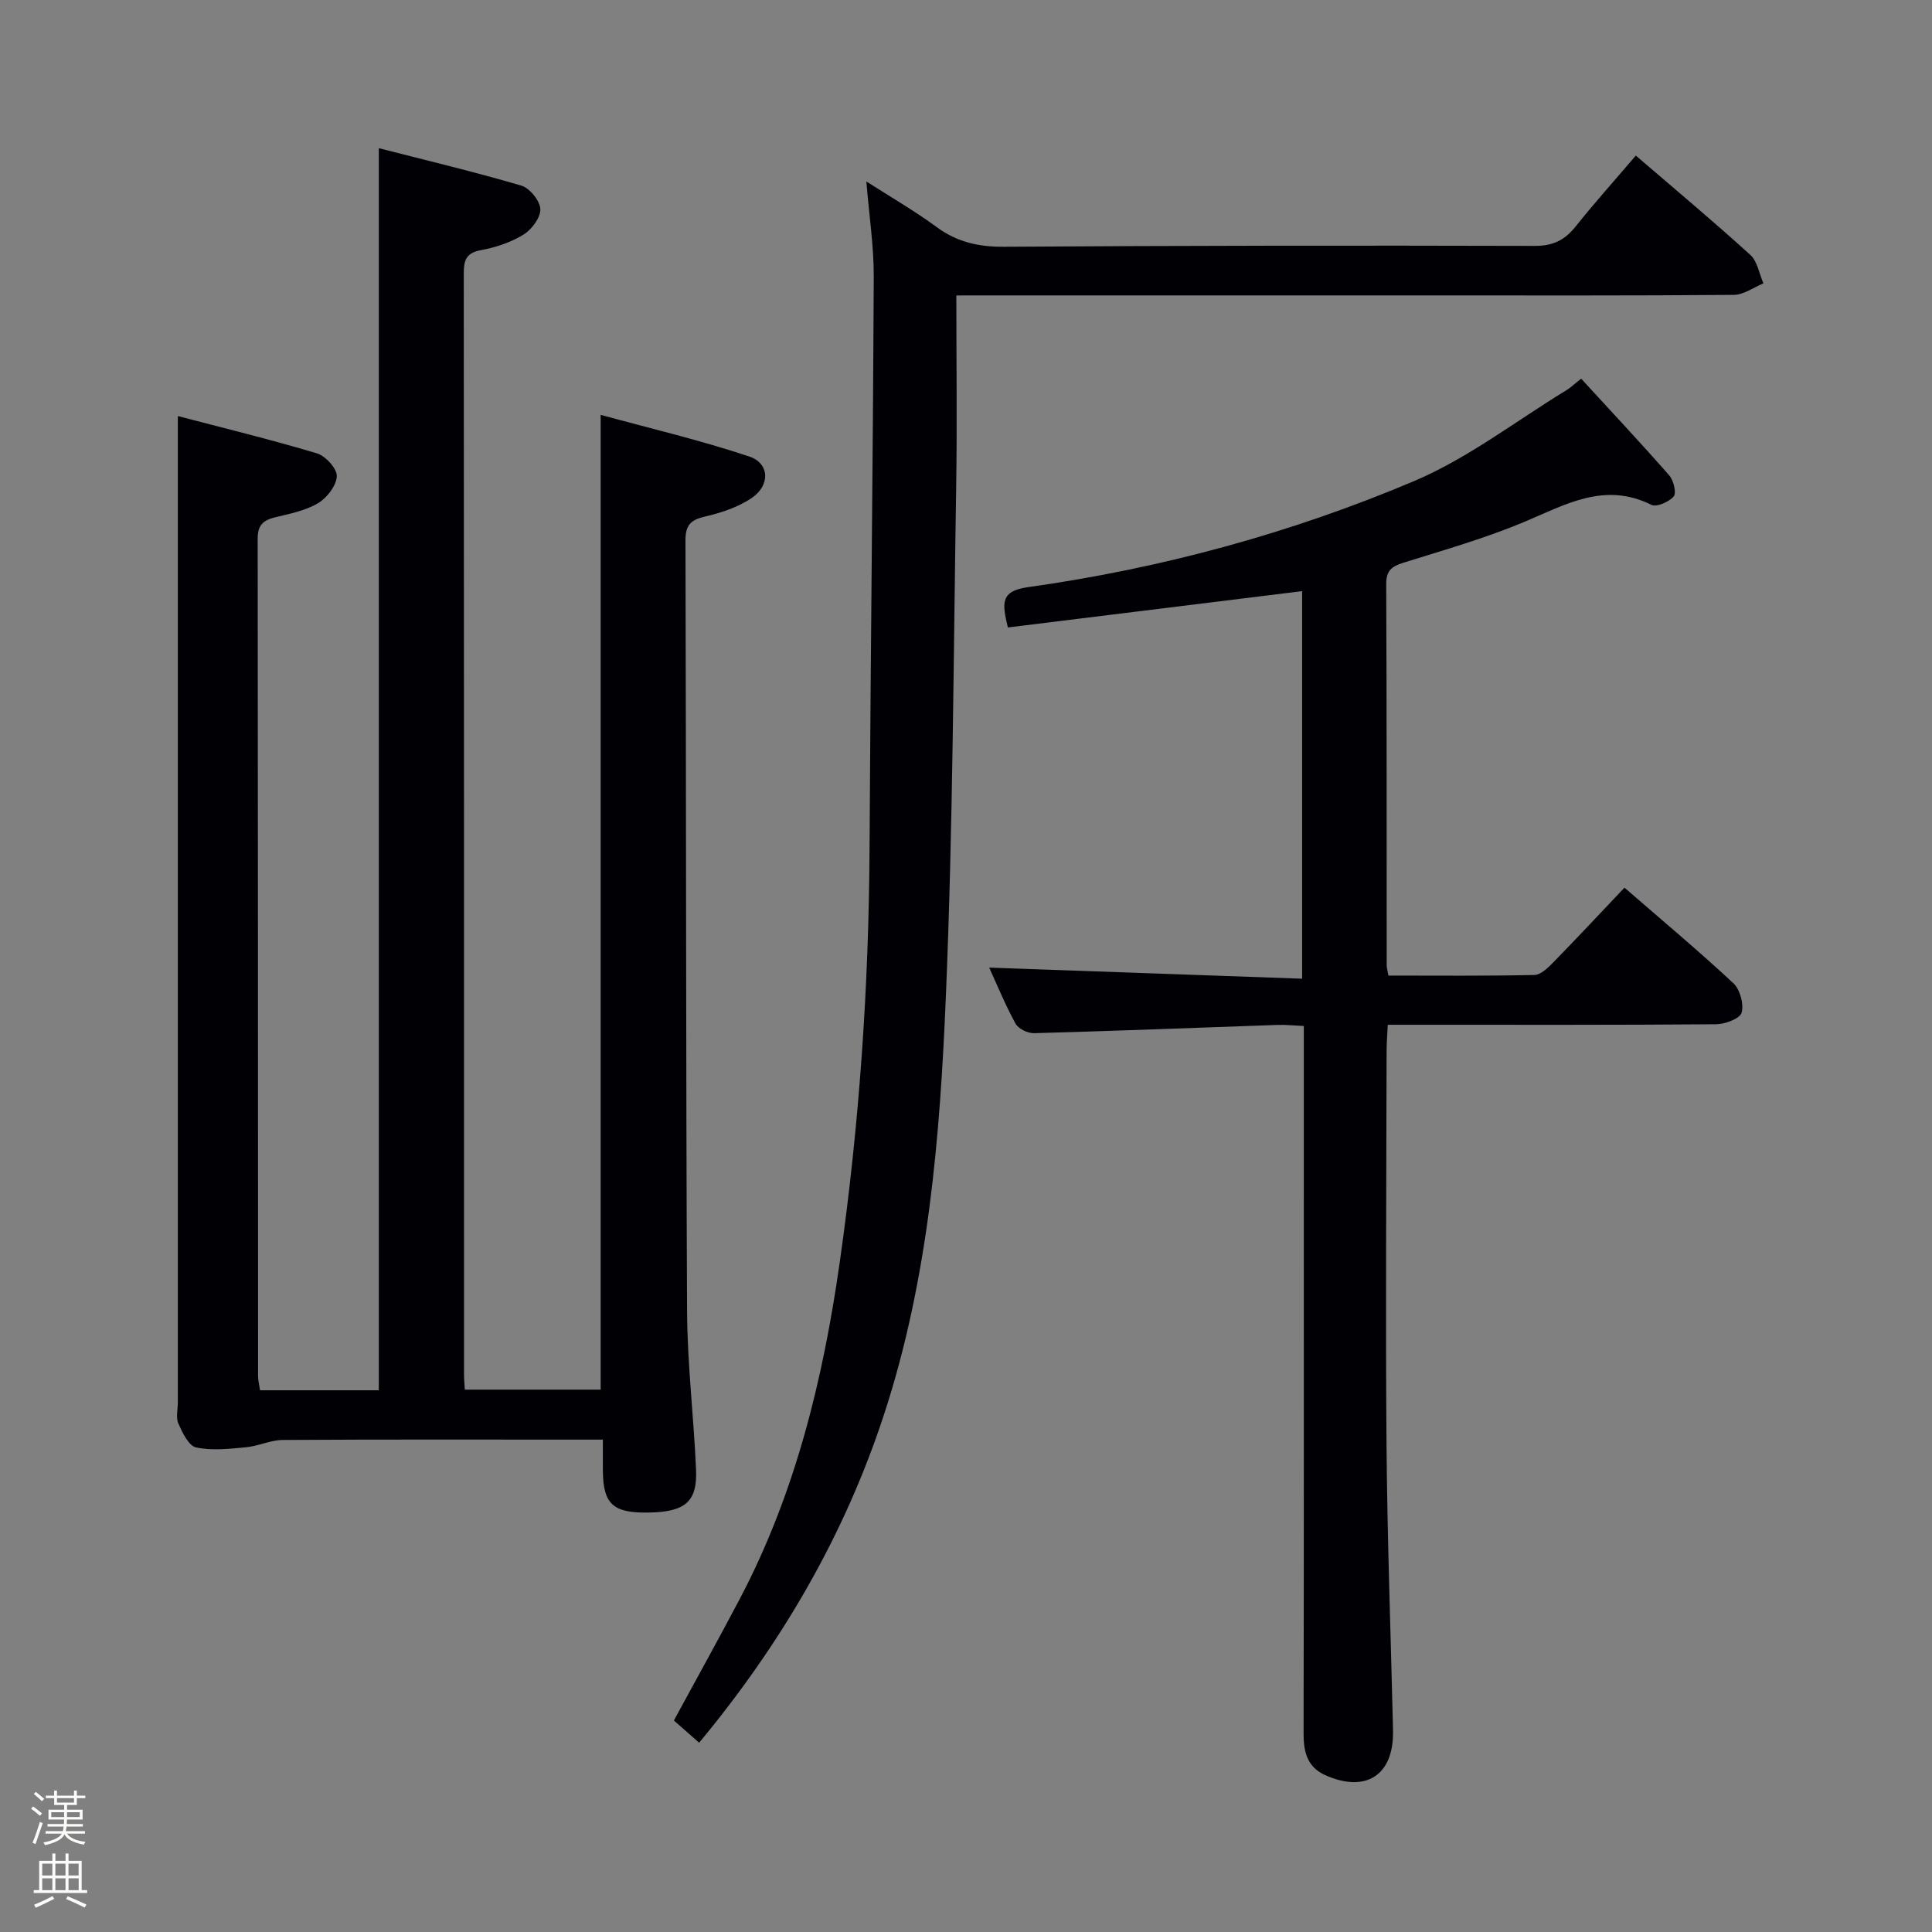 <svg enable-background="new 0 0 400 400" viewBox="0 0 400 400" xmlns="http://www.w3.org/2000/svg"><rect x="0" y="0" width="400" height="400" fill="#808080" stroke="none"/><path d="m6.44 374.46.42-.45c.65.47 1.27.95 1.85 1.44l-.45.49c-.65-.56-1.25-1.06-1.82-1.48m.93 7.33-.63-.26c.55-1.36 1.05-2.8 1.52-4.33.19.1.38.19.59.27-.46 1.29-.95 2.73-1.48 4.32m-.38-10.38.44-.42c.43.34 1.01.82 1.74 1.44l-.49.49c-.53-.51-1.09-1.01-1.69-1.51m2.5.35h1.72v-1.04h.59v1.04h3.52v-1.04h.59v1.04h1.75v.53h-1.75v1.42h-2.03v.97h3.22v2.03h-3.24c0 .35-.01.66-.03.93h3.32v.53h-3.37c-.03.27-.08.58-.15.94h3.96v.53h-3.71c.67.92 1.93 1.48 3.79 1.68-.13.24-.23.44-.29.59-2.13-.38-3.48-1.08-4.04-2.12-.43.97-1.77 1.72-4.03 2.23-.09-.19-.2-.37-.33-.55 2.1-.42 3.37-1.03 3.81-1.83h-3.36v-.53h3.58c.08-.29.13-.61.16-.94h-3.33v-.53h3.39c.02-.27.04-.58.04-.93h-3.23v-2.03h3.25v-.97h-2.07v-1.42h-1.73zm1.12 3.44v1h2.65c.01-.3.02-.44.01-.4v-.25-.35zm1.19-2h3.52v-.91h-3.52zm4.71 2h-2.63v.59c0 .15-.01.28-.01.4h2.64z" fill="#fcfbfa"/><path d="m13.56 383.74h.63v1.52h2.72v6.07h1.13v.6h-11.06v-.6h1.13v-6.07h2.73v-1.52h.63v1.52h2.1v-1.52zm-2.69 8.83.38.56c-1.24.63-2.53 1.25-3.85 1.85-.1-.21-.21-.42-.34-.63 1.36-.55 2.63-1.15 3.81-1.78m-2.13-4.27h2.1v-2.45h-2.1zm0 3.04h2.1v-2.46h-2.1zm2.72-3.04h2.1v-2.45h-2.1zm0 3.04h2.1v-2.46h-2.1zm6.07 3.6c-1.41-.71-2.7-1.3-3.86-1.78l.35-.56c1.45.62 2.75 1.19 3.88 1.72zm-1.25-9.09h-2.1v2.45h2.1zm-2.09 5.49h2.1v-2.46h-2.1z" fill="#fcfbfa"/><g fill="#010105"><path d="m53.84 287.84h24.59c0-85.54 0-170.93 0-257.16 9.84 2.52 19.75 4.88 29.51 7.75 1.73.51 3.86 3.14 3.93 4.86.07 1.76-1.78 4.23-3.48 5.28-2.62 1.61-5.76 2.66-8.81 3.22-3.05.57-3.56 2.05-3.56 4.77.06 76 .05 152 .05 228 0 .96.1 1.93.17 3.15h28.12c0-66.93 0-133.67 0-201.82 10.31 2.82 20.69 5.26 30.76 8.62 4.26 1.42 4.38 6.03.44 8.65-2.81 1.87-6.27 3.02-9.61 3.79-2.98.69-4.04 1.79-4.03 4.95.15 53.16.08 106.33.33 159.49.05 10.96 1.38 21.91 1.86 32.87.29 6.73-2.29 8.82-10.07 8.9-7.13.08-9.15-1.79-9.22-8.58-.02-1.97 0-3.93 0-6.52-2.24 0-4.02 0-5.79 0-20.17 0-40.33-.06-60.5.07-2.54.02-5.04 1.28-7.6 1.51-3.44.32-7.02.74-10.32.04-1.53-.32-2.83-3.04-3.67-4.92-.56-1.25-.12-2.95-.12-4.45 0-59 0-118 0-177 0-8.77 0-17.53 0-27.17 9.4 2.46 19.17 4.84 28.79 7.72 1.79.54 4.19 3.17 4.12 4.74-.09 1.97-2.04 4.49-3.9 5.59-2.63 1.56-5.86 2.18-8.9 2.92-2.44.6-3.58 1.62-3.58 4.37.07 57.83.06 115.66.08 173.5.01.82.23 1.63.41 2.86z"/><path d="m327.36 78.4c6.22 6.78 12.35 13.31 18.24 20.03.9 1.03 1.53 3.62.92 4.35-.96 1.14-3.55 2.27-4.62 1.74-9.73-4.84-17.81-.03-26.4 3.57-8.09 3.39-16.61 5.8-25.01 8.44-2.37.75-3.5 1.63-3.49 4.38.12 26.32.08 52.65.1 78.98 0 .48.16.95.36 2.09 10.03 0 20.12.1 30.21-.12 1.35-.03 2.85-1.51 3.95-2.64 4.88-4.99 9.64-10.1 14.71-15.44 7.67 6.66 15.29 13.03 22.55 19.79 1.38 1.29 2.2 4.32 1.7 6.1-.35 1.23-3.41 2.37-5.27 2.39-20.66.17-41.32.11-61.98.11-1.81 0-3.63 0-6.01 0-.09 2.05-.24 3.8-.24 5.56-.04 26.99-.23 53.98-.02 80.97.15 19.27.85 38.53 1.31 57.8.02.67.03 1.33.04 2 .12 9.03-5.62 12.76-13.98 9.05-3.75-1.66-4.54-4.77-4.54-8.61.08-39.15.05-78.31.05-117.46 0-9.49 0-18.98 0-29.06-1.99-.09-3.75-.28-5.5-.22-16.78.58-33.56 1.25-50.35 1.71-1.3.04-3.25-.92-3.84-1.99-2.14-3.91-3.84-8.07-5.45-11.59 21.45.76 42.93 1.53 64.79 2.3 0-27.33 0-53.72 0-80.24-20.29 2.51-40.57 5.01-60.92 7.52-1.2-5.01-1.59-7.54 4.13-8.34 27.56-3.87 54.35-11.13 79.93-21.95 11.18-4.73 21.09-12.44 31.56-18.82.95-.59 1.78-1.39 3.07-2.4z"/><path d="m198 61.17c0 13.7.17 26.53-.03 39.35-.57 35.27-.66 70.57-2.14 105.81-1.22 29.17-3.6 58.37-12.77 86.43-8.2 25.1-21.26 47.5-38.31 68.05-1.91-1.68-3.59-3.16-5.23-4.6 4.67-8.6 9.25-16.83 13.64-25.17 11.53-21.9 17.27-45.54 20.72-69.85 4.03-28.36 6-56.85 6.15-85.5.2-39.46.7-78.93.87-118.39.03-6.28-.95-12.56-1.53-19.73 5.1 3.27 10.02 6.1 14.55 9.44 4.24 3.12 8.68 4.11 13.91 4.08 36.65-.24 73.31-.28 109.96-.18 3.77.01 6.18-1.21 8.43-4.02 3.91-4.91 8.11-9.58 12.46-14.68 8.19 7.04 16.09 13.64 23.7 20.56 1.48 1.34 1.84 3.9 2.72 5.9-2.04.83-4.08 2.37-6.13 2.38-21.16.18-42.32.11-63.48.11-30.32 0-60.65 0-90.97 0-1.96.01-3.92.01-6.52.01z"/></g></svg>